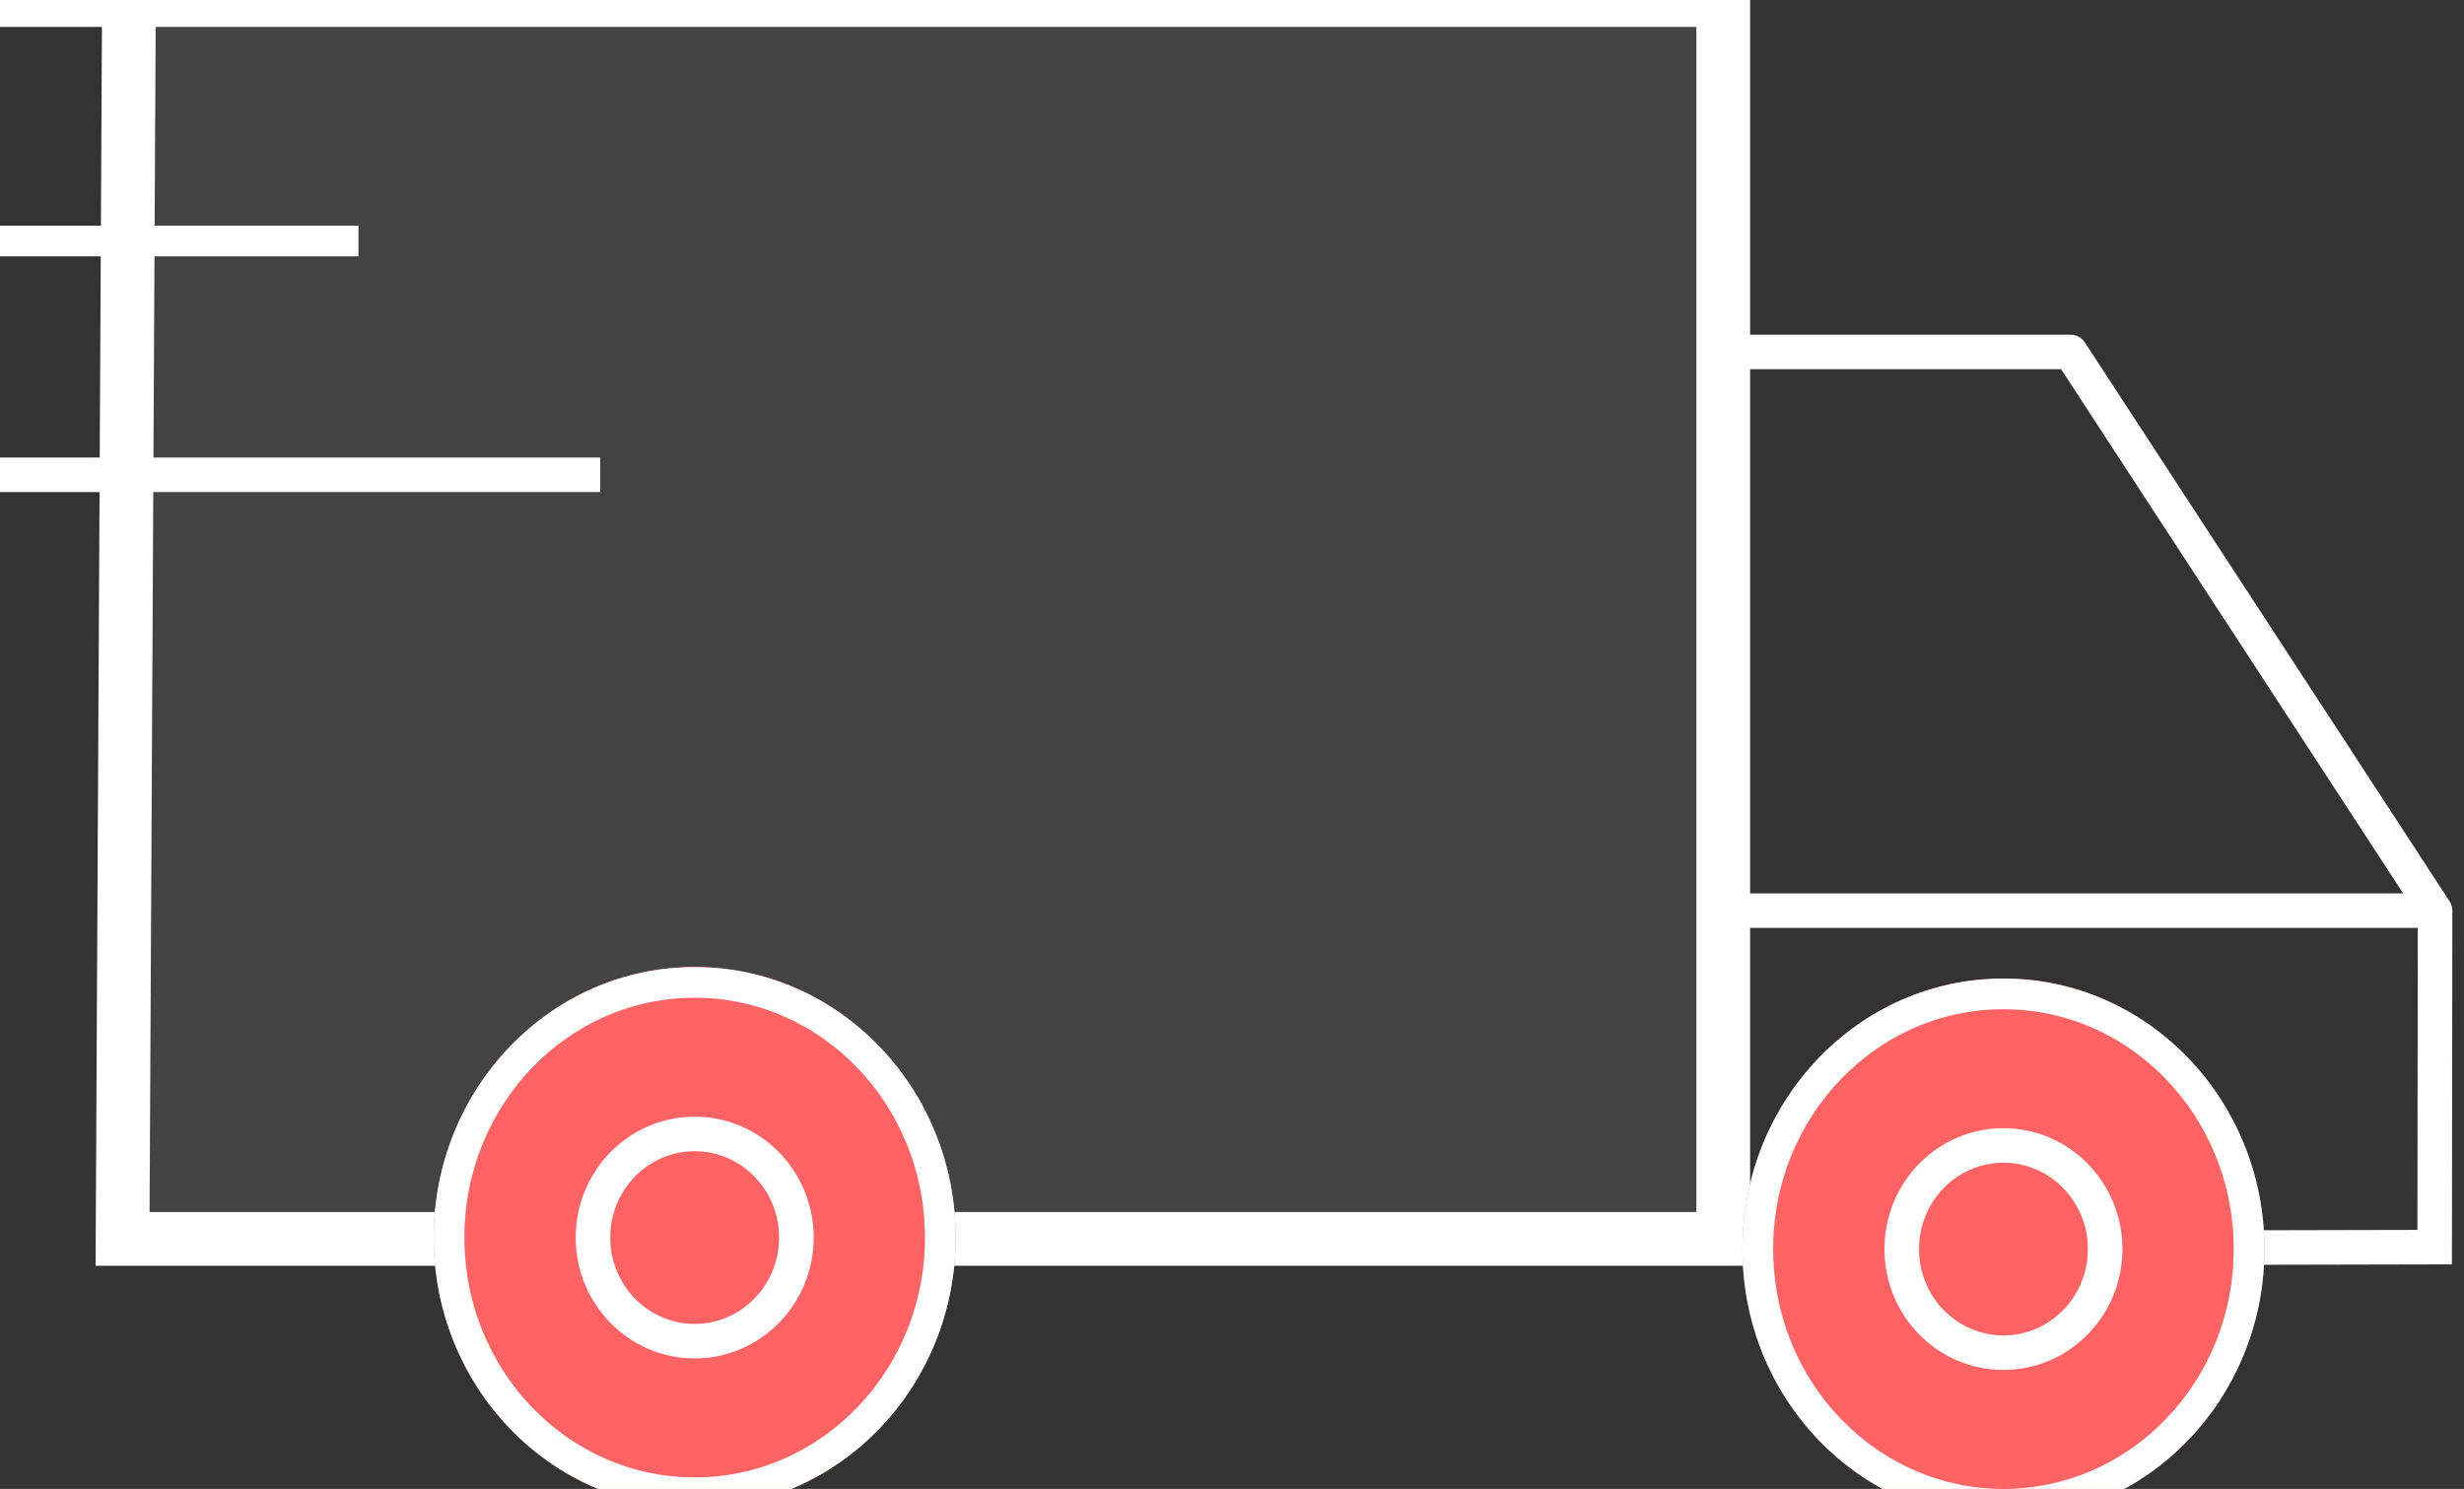 <svg xmlns="http://www.w3.org/2000/svg" xmlns:xlink="http://www.w3.org/1999/xlink" width="642" height="388" viewBox="0 0 642 388">
  <rect x="0" y="0" width="642" height="388" fill="#333333" stroke="none"/>
  <defs>
    <clipPath id="clip-Artboard_2">
      <rect width="642" height="388"/>
    </clipPath>
  </defs>
  <g id="Artboard_2" data-name="Artboard – 2" clip-path="url(#clip-Artboard_2)">
    <g id="Group_9" data-name="Group 9" transform="translate(-78 -534)">
      <path id="Path_17" data-name="Path 17" d="M26.175,3579.02H526.993v322.827H109.936l1.659-322.827" transform="translate(0 -3045)" fill="rgba(255,255,255,0.08)" stroke="#fff" stroke-width="14"/>
      <path id="Path_18" data-name="Path 18" d="M171.4,3641.81H-4.13" transform="translate(0 -3045)" fill="none" stroke="#fff" stroke-width="8"/>
      <path id="Path_19" data-name="Path 19" d="M40.27,3702.73H234.39" transform="translate(0 -3045)" fill="none" stroke="#fff" stroke-width="9"/>
      <path id="Path_20" data-name="Path 20" d="M526.993,3670.72h90.473l94.995,145.59h-180.7" transform="translate(0 -3045)" fill="none" stroke="#fff" stroke-linecap="round" stroke-linejoin="round" stroke-width="9"/>
      <path id="Path_21" data-name="Path 21" d="M712.461,3816.31l-.1,87.686-180.4.4" transform="translate(0 -3045)" fill="none" stroke="#fff" stroke-width="9"/>
      <g id="Ellipse_2" data-name="Ellipse 2" transform="translate(191 786)" fill="#ff6363" stroke="#fff" stroke-width="8">
        <ellipse cx="68" cy="70.5" rx="68" ry="70.5" stroke="none"/>
        <ellipse cx="68" cy="70.5" rx="64" ry="66.5" fill="none"/>
      </g>
      <g id="Ellipse_4" data-name="Ellipse 4" transform="translate(532 789)" fill="#ff6363" stroke="#fff" stroke-width="8">
        <ellipse cx="68" cy="70.5" rx="68" ry="70.5" stroke="none"/>
        <ellipse cx="68" cy="70.5" rx="64" ry="66.5" fill="none"/>
      </g>
      <g id="Ellipse_3" data-name="Ellipse 3" transform="translate(228 825)" fill="none" stroke="#fff" stroke-width="9">
        <ellipse cx="31" cy="31.5" rx="31" ry="31.5" stroke="none"/>
        <ellipse cx="31" cy="31.5" rx="26.5" ry="27" fill="none"/>
      </g>
      <g id="Ellipse_5" data-name="Ellipse 5" transform="translate(569 828)" fill="none" stroke="#fff" stroke-width="9">
        <ellipse cx="31" cy="31.5" rx="31" ry="31.5" stroke="none"/>
        <ellipse cx="31" cy="31.5" rx="26.5" ry="27" fill="none"/>
      </g>
    </g>
  </g>
</svg>
